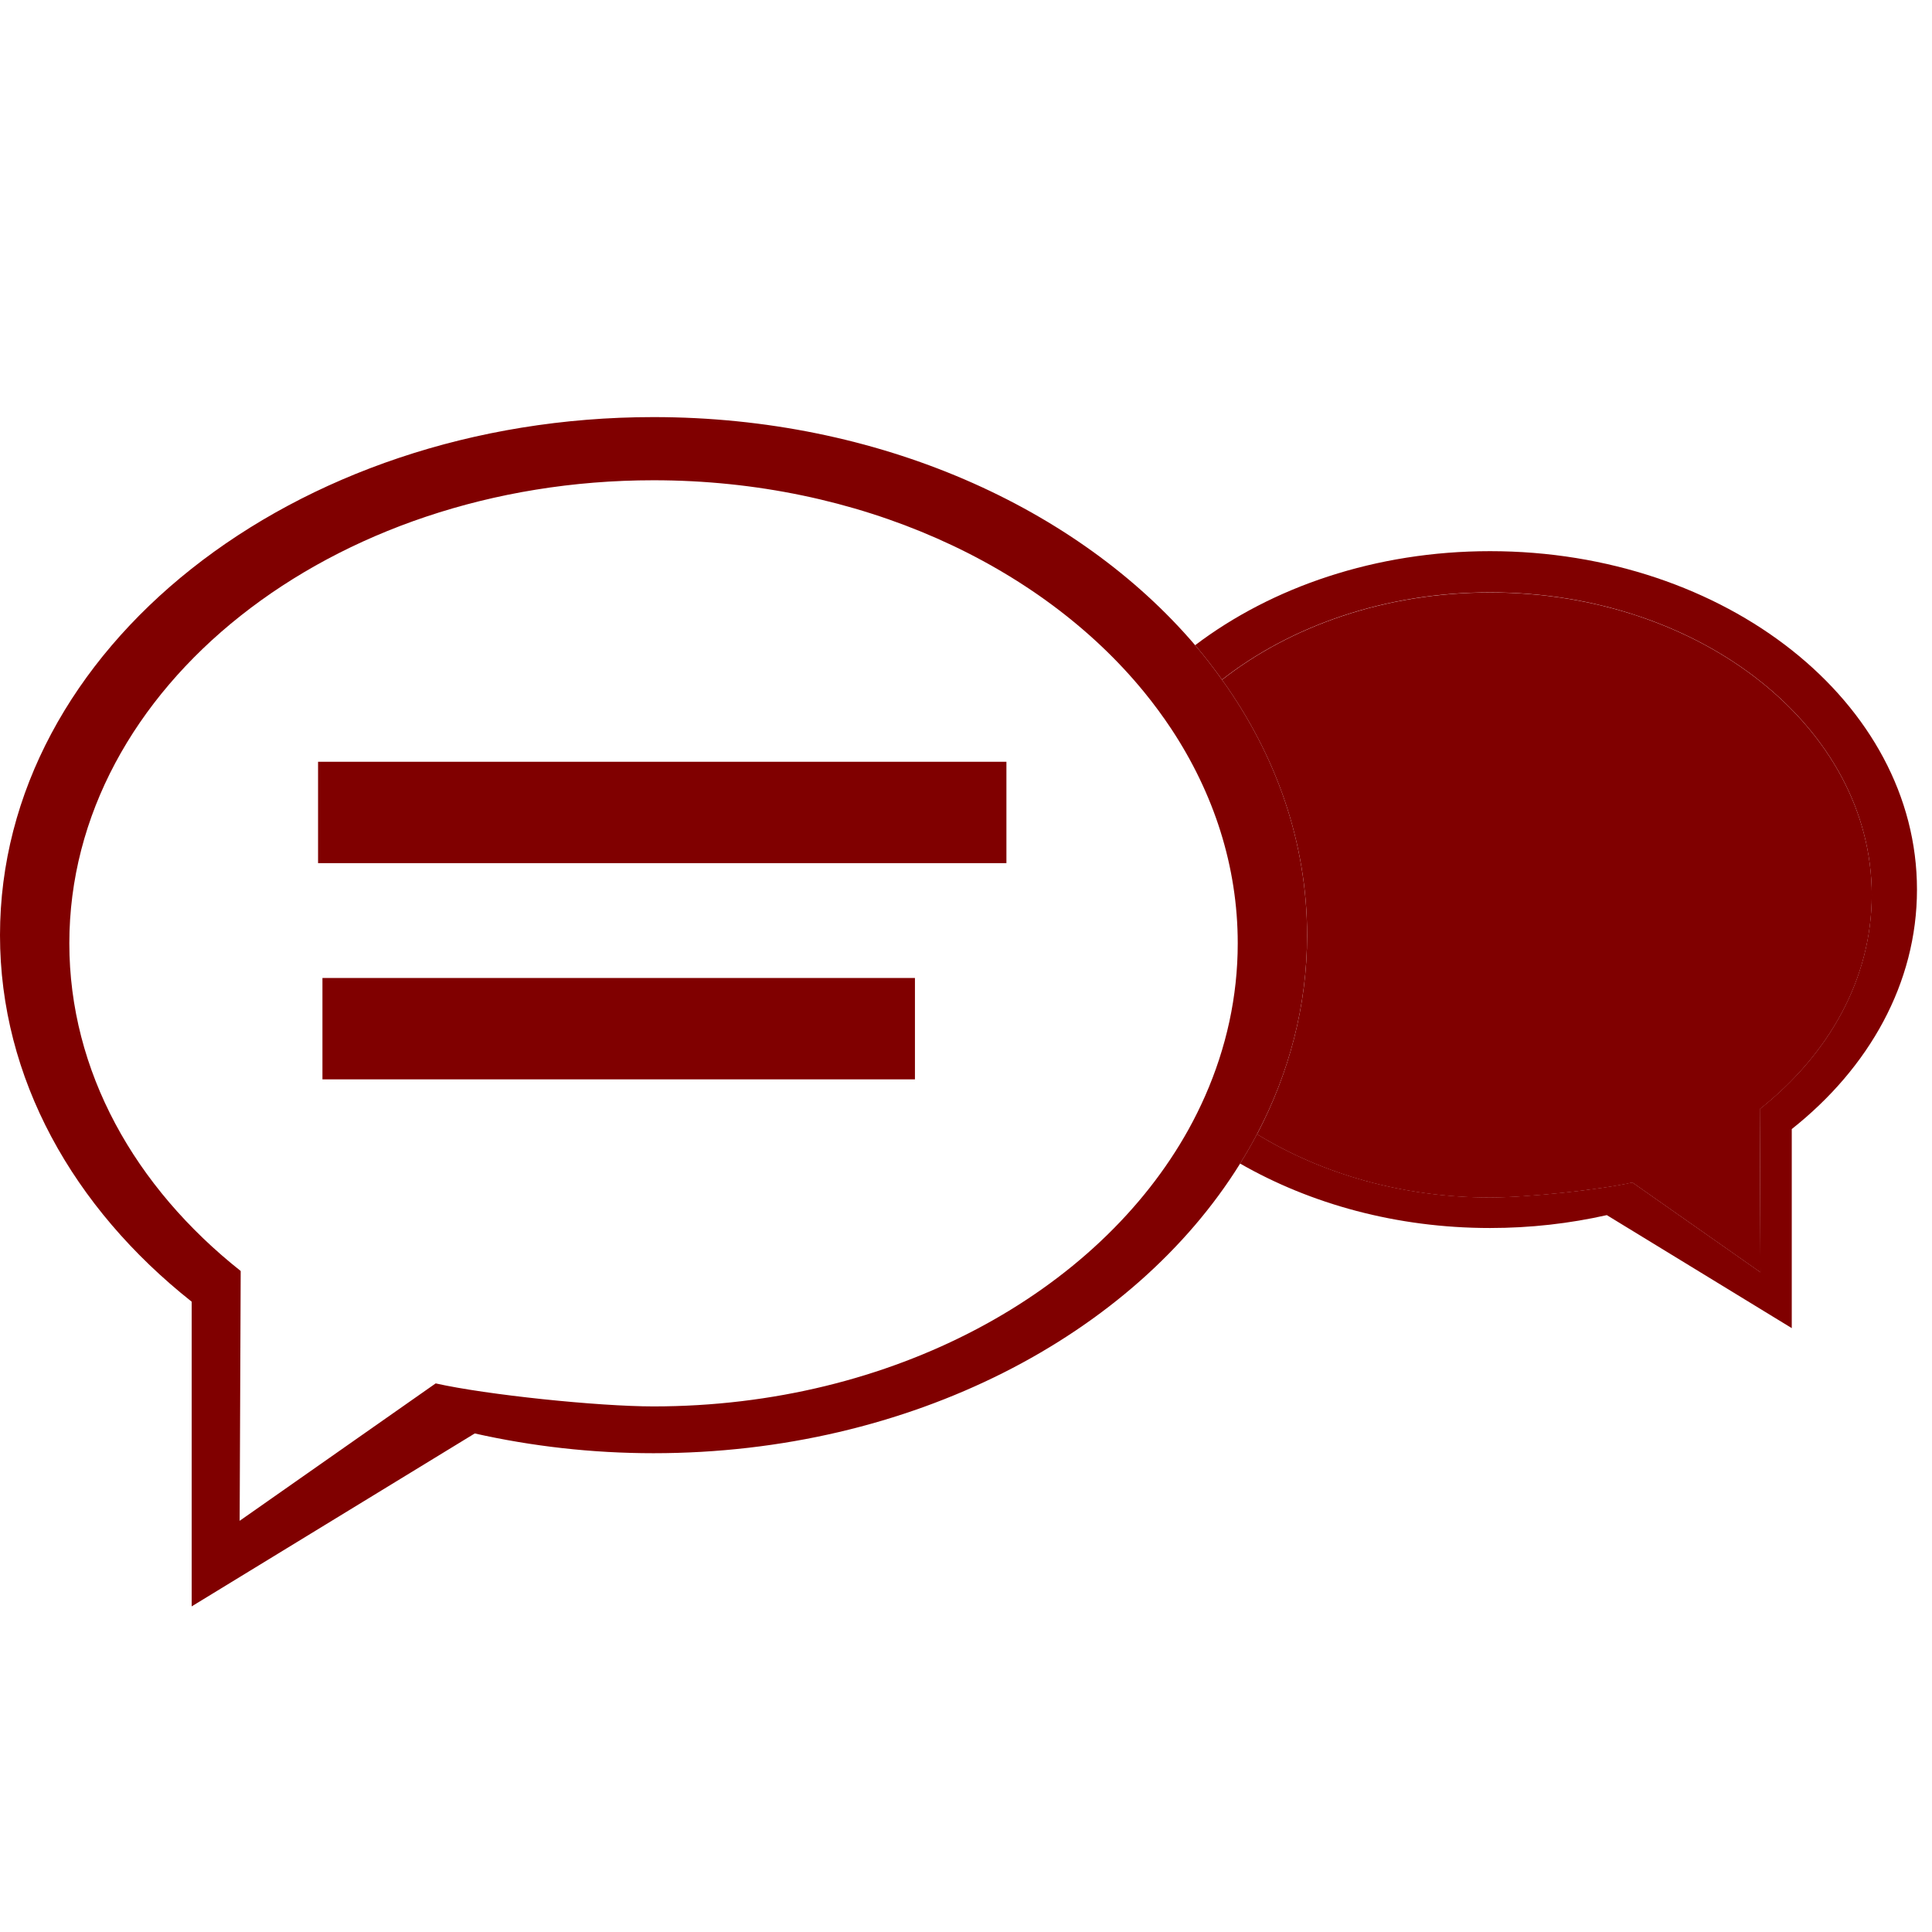 <?xml version="1.0" encoding="utf-8"?>
<!-- Generator: Adobe Illustrator 17.0.0, SVG Export Plug-In . SVG Version: 6.00 Build 0)  -->
<!DOCTYPE svg PUBLIC "-//W3C//DTD SVG 1.1//EN" "http://www.w3.org/Graphics/SVG/1.1/DTD/svg11.dtd">
<svg version="1.1" id="Layer_1" xmlns="http://www.w3.org/2000/svg" xmlns:xlink="http://www.w3.org/1999/xlink" x="0px" y="0px"
	 width="44.5px" height="44.5px" viewBox="0 0 44.5 44.5" enable-background="new 0 0 44.5 44.5" xml:space="preserve">
<rect x="31.588" y="21.155" fill="#800000018000000180000001" width="7.731" height="1.136"/>
<rect x="30.666" y="17.882" fill="#800000018000000180000001" width="8.703" height="1.292"/>
<rect x="7.427" y="22.526" fill="#800000018000000180000001" width="13.647" height="2.335"/>
<rect x="7.326" y="17.546" fill="#800000018000000180000001" width="15.855" height="2.335"/>
<path fill="#800000018000000180000001" d="M28.953,26.125c1.486,0.911,3.344,1.459,5.369,1.459c0.833,0,2.514-0.174,3.278-0.346
	l2.95,2.069l-0.016-3.76c1.593-1.262,2.579-3.005,2.579-4.931c0-3.849-3.936-6.969-8.791-6.969c-2.408,0-4.588,0.768-6.175,2.011
	c1.246,1.737,1.96,3.744,1.96,5.885C30.106,23.165,29.695,24.713,28.953,26.125z"/>
<path fill="#800000018000000180000001" d="M34.321,12.695c-2.637,0-5.026,0.827-6.793,2.166c0.219,0.257,0.424,0.523,0.618,0.794
	c1.588-1.243,3.767-2.011,6.175-2.011c4.856,0,8.791,3.12,8.791,6.969c0,1.926-0.985,3.67-2.579,4.931l0.016,3.76l-2.95-2.069
	c-0.765,0.173-2.444,0.346-3.278,0.346c-2.024,0-3.883-0.548-5.369-1.459c-0.121,0.23-0.251,0.455-0.389,0.678
	c1.62,0.93,3.604,1.485,5.757,1.485c0.933,0,1.834-0.104,2.69-0.297l4.26,2.603v-4.585c1.782-1.411,2.884-3.362,2.884-5.516
	C44.155,16.186,39.753,12.695,34.321,12.695z"/>
<path fill="#800000018000000180000001" d="M30.106,21.54c0-2.141-0.714-4.148-1.96-5.885c-0.194-0.271-0.398-0.537-0.618-0.794
	c-2.706-3.17-7.284-5.254-12.476-5.254C6.739,9.608,0,14.95,0,21.54c0,3.297,1.687,6.282,4.415,8.442V37l6.52-3.983
	c1.31,0.294,2.689,0.455,4.117,0.455c5.93,0,11.057-2.719,13.511-6.67c0.138-0.223,0.269-0.448,0.389-0.678
	C29.695,24.713,30.106,23.165,30.106,21.54z M15.052,32.394c-1.276,0-3.847-0.267-5.017-0.53L5.52,35.029l0.024-5.754
	c-2.438-1.931-3.947-4.599-3.947-7.547c0-5.891,6.025-10.666,13.456-10.666c4.737,0,8.901,1.943,11.298,4.876
	c0.225,0.275,0.434,0.559,0.627,0.85c0.976,1.477,1.531,3.157,1.531,4.94c0,1.231-0.266,2.412-0.75,3.513
	c-0.115,0.261-0.243,0.52-0.382,0.771C25.294,29.768,20.562,32.394,15.052,32.394z"/>
</svg>
